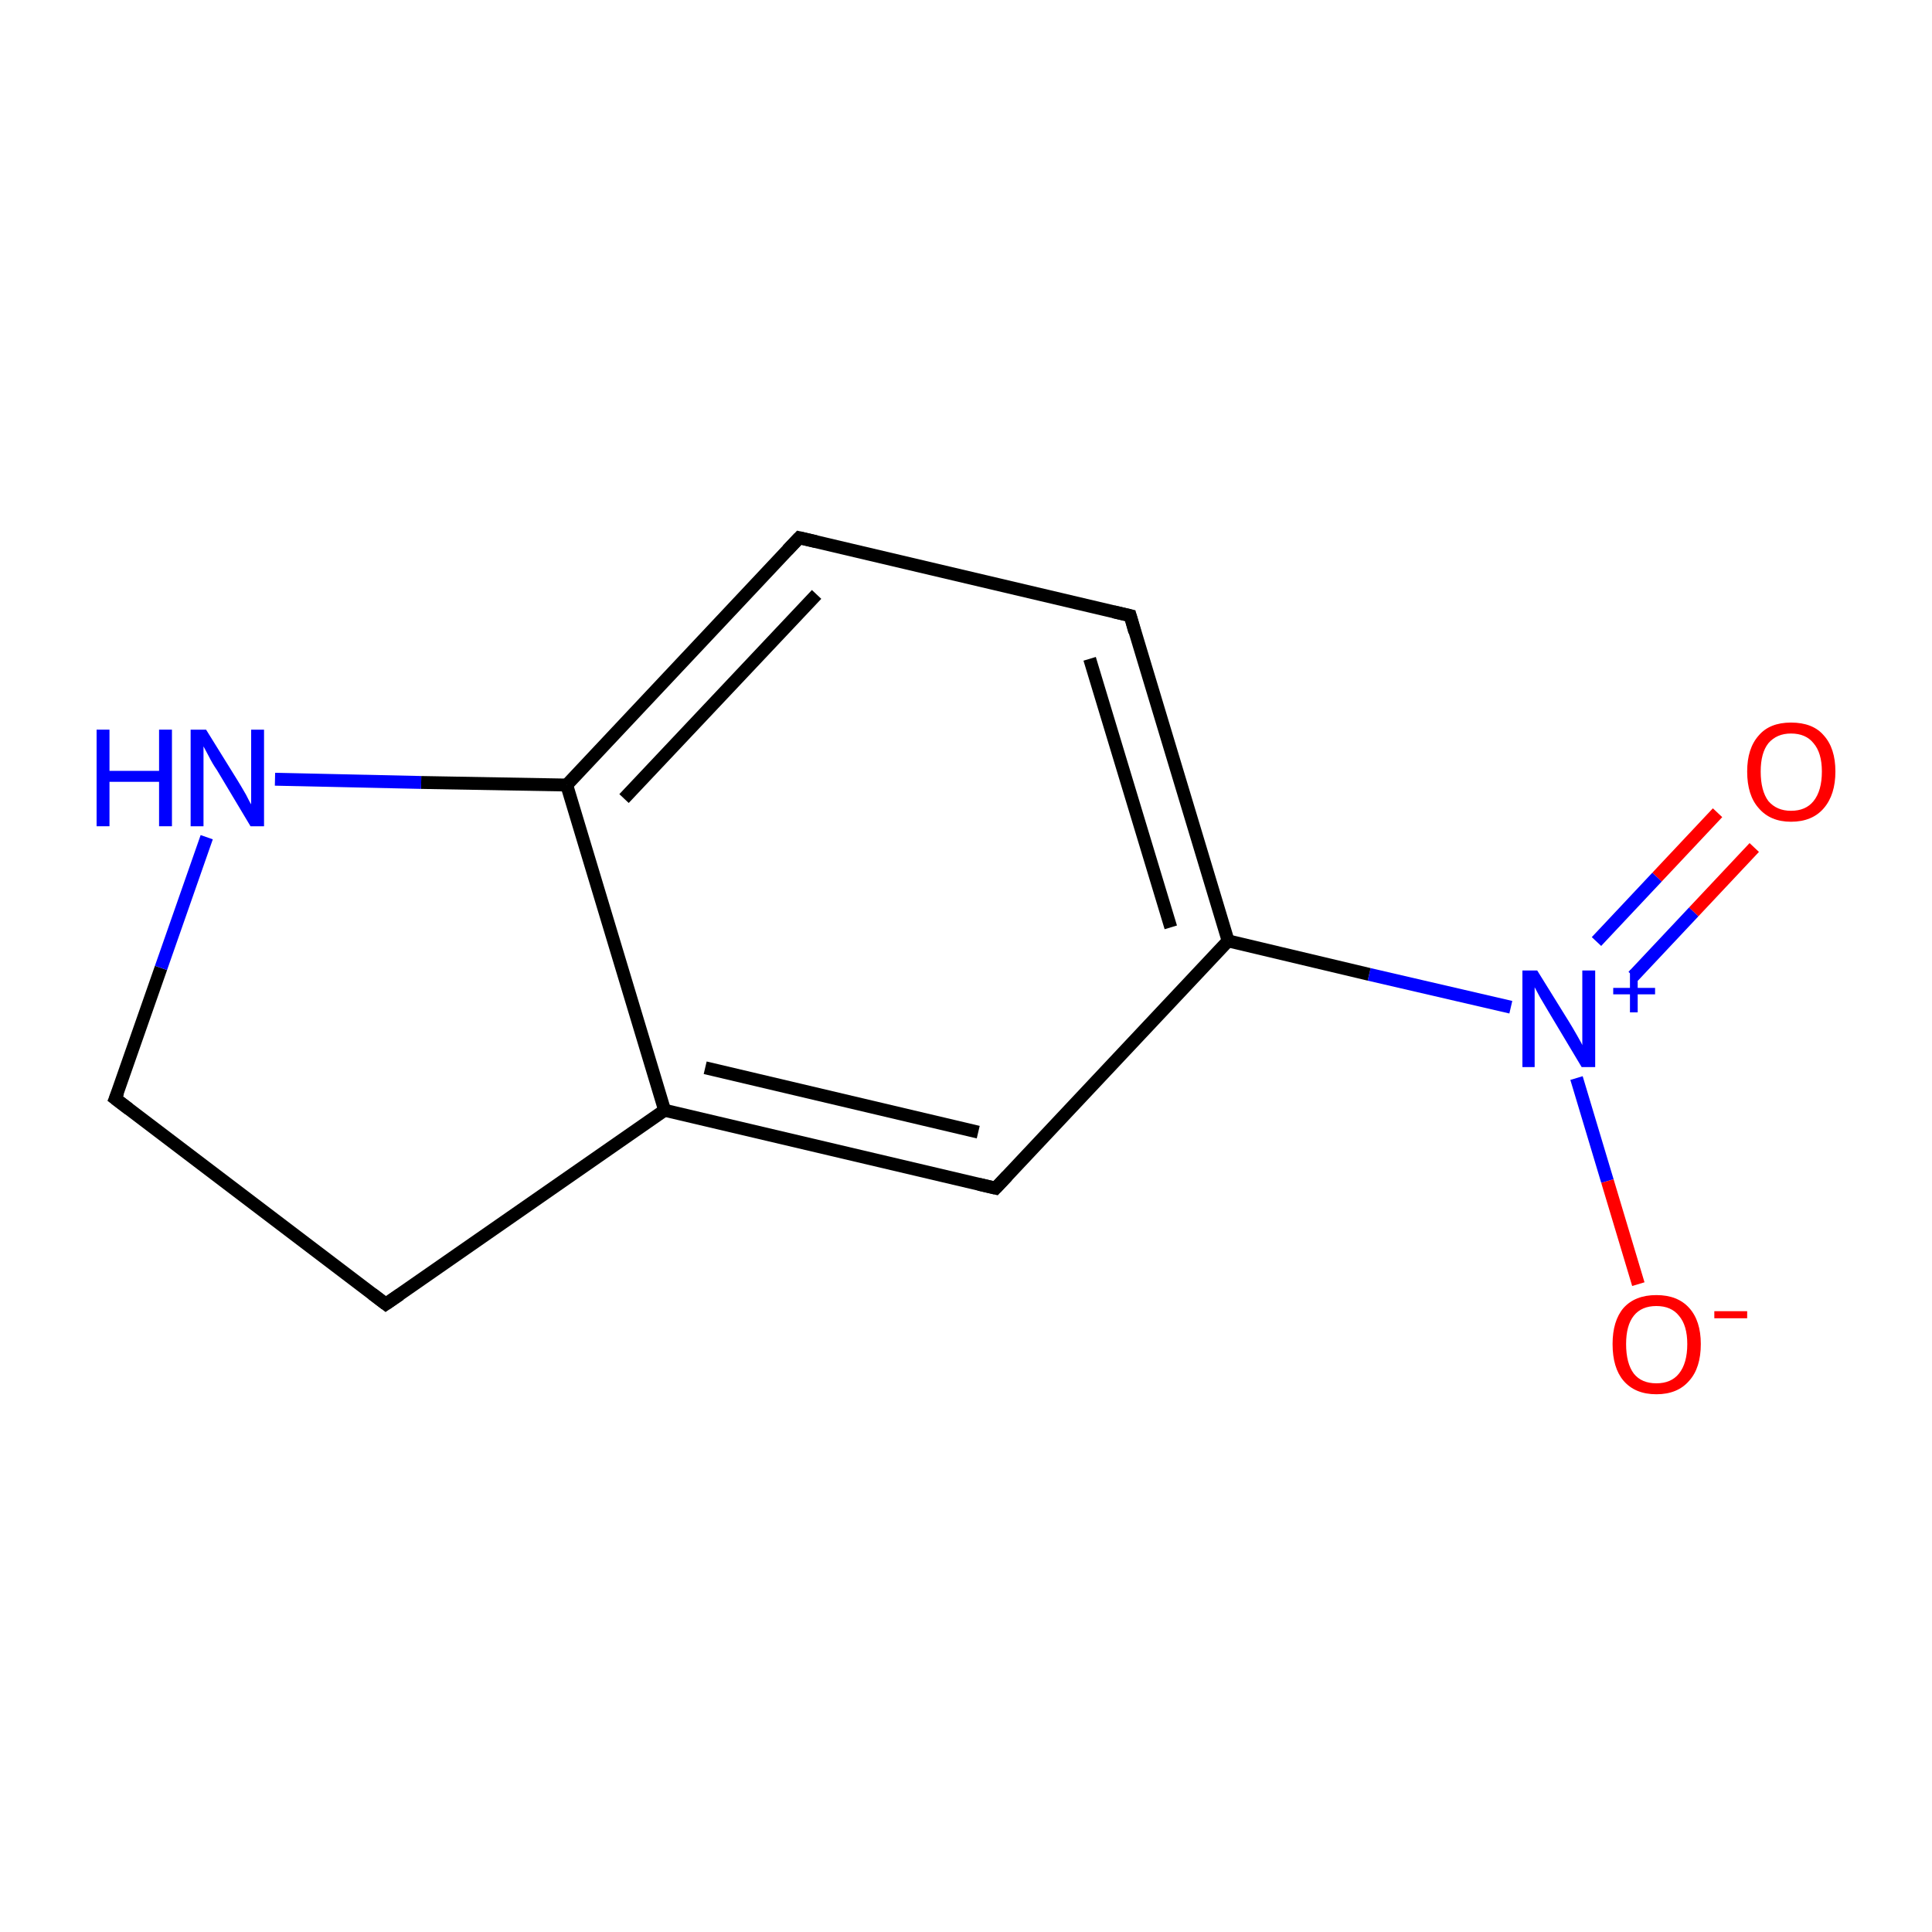 <?xml version='1.0' encoding='iso-8859-1'?>
<svg version='1.1' baseProfile='full'
              xmlns='http://www.w3.org/2000/svg'
                      xmlns:rdkit='http://www.rdkit.org/xml'
                      xmlns:xlink='http://www.w3.org/1999/xlink'
                  xml:space='preserve'
width='300px' height='300px' viewBox='0 0 300 300'>
<!-- END OF HEADER -->
<rect style='opacity:1.0;fill:#FFFFFF;stroke:none' width='300.0' height='300.0' x='0.0' y='0.0'> </rect>
<path class='bond-0 atom-0 atom-1' d='M 272.4,131.6 L 263.0,141.6' style='fill:none;fill-rule:evenodd;stroke:#FF0000;stroke-width:2.0px;stroke-linecap:butt;stroke-linejoin:miter;stroke-opacity:1' />
<path class='bond-0 atom-0 atom-1' d='M 263.0,141.6 L 253.6,151.6' style='fill:none;fill-rule:evenodd;stroke:#0000FF;stroke-width:2.0px;stroke-linecap:butt;stroke-linejoin:miter;stroke-opacity:1' />
<path class='bond-0 atom-0 atom-1' d='M 266.7,126.2 L 257.3,136.2' style='fill:none;fill-rule:evenodd;stroke:#FF0000;stroke-width:2.0px;stroke-linecap:butt;stroke-linejoin:miter;stroke-opacity:1' />
<path class='bond-0 atom-0 atom-1' d='M 257.3,136.2 L 247.9,146.2' style='fill:none;fill-rule:evenodd;stroke:#0000FF;stroke-width:2.0px;stroke-linecap:butt;stroke-linejoin:miter;stroke-opacity:1' />
<path class='bond-1 atom-1 atom-2' d='M 244.8,167.4 L 249.6,183.4' style='fill:none;fill-rule:evenodd;stroke:#0000FF;stroke-width:2.0px;stroke-linecap:butt;stroke-linejoin:miter;stroke-opacity:1' />
<path class='bond-1 atom-1 atom-2' d='M 249.6,183.4 L 254.4,199.4' style='fill:none;fill-rule:evenodd;stroke:#FF0000;stroke-width:2.0px;stroke-linecap:butt;stroke-linejoin:miter;stroke-opacity:1' />
<path class='bond-2 atom-1 atom-3' d='M 234.6,156.4 L 212.6,151.3' style='fill:none;fill-rule:evenodd;stroke:#0000FF;stroke-width:2.0px;stroke-linecap:butt;stroke-linejoin:miter;stroke-opacity:1' />
<path class='bond-2 atom-1 atom-3' d='M 212.6,151.3 L 190.7,146.1' style='fill:none;fill-rule:evenodd;stroke:#000000;stroke-width:2.0px;stroke-linecap:butt;stroke-linejoin:miter;stroke-opacity:1' />
<path class='bond-3 atom-3 atom-4' d='M 190.7,146.1 L 175.5,95.6' style='fill:none;fill-rule:evenodd;stroke:#000000;stroke-width:2.0px;stroke-linecap:butt;stroke-linejoin:miter;stroke-opacity:1' />
<path class='bond-3 atom-3 atom-4' d='M 181.8,144.0 L 169.2,102.3' style='fill:none;fill-rule:evenodd;stroke:#000000;stroke-width:2.0px;stroke-linecap:butt;stroke-linejoin:miter;stroke-opacity:1' />
<path class='bond-4 atom-4 atom-5' d='M 175.5,95.6 L 124.1,83.5' style='fill:none;fill-rule:evenodd;stroke:#000000;stroke-width:2.0px;stroke-linecap:butt;stroke-linejoin:miter;stroke-opacity:1' />
<path class='bond-5 atom-5 atom-6' d='M 124.1,83.5 L 88.0,121.9' style='fill:none;fill-rule:evenodd;stroke:#000000;stroke-width:2.0px;stroke-linecap:butt;stroke-linejoin:miter;stroke-opacity:1' />
<path class='bond-5 atom-5 atom-6' d='M 126.8,92.3 L 96.9,124.0' style='fill:none;fill-rule:evenodd;stroke:#000000;stroke-width:2.0px;stroke-linecap:butt;stroke-linejoin:miter;stroke-opacity:1' />
<path class='bond-6 atom-6 atom-7' d='M 88.0,121.9 L 103.2,172.4' style='fill:none;fill-rule:evenodd;stroke:#000000;stroke-width:2.0px;stroke-linecap:butt;stroke-linejoin:miter;stroke-opacity:1' />
<path class='bond-7 atom-7 atom-8' d='M 103.2,172.4 L 154.6,184.5' style='fill:none;fill-rule:evenodd;stroke:#000000;stroke-width:2.0px;stroke-linecap:butt;stroke-linejoin:miter;stroke-opacity:1' />
<path class='bond-7 atom-7 atom-8' d='M 109.5,165.8 L 151.9,175.8' style='fill:none;fill-rule:evenodd;stroke:#000000;stroke-width:2.0px;stroke-linecap:butt;stroke-linejoin:miter;stroke-opacity:1' />
<path class='bond-8 atom-7 atom-9' d='M 103.2,172.4 L 59.9,202.5' style='fill:none;fill-rule:evenodd;stroke:#000000;stroke-width:2.0px;stroke-linecap:butt;stroke-linejoin:miter;stroke-opacity:1' />
<path class='bond-9 atom-9 atom-10' d='M 59.9,202.5 L 17.9,170.6' style='fill:none;fill-rule:evenodd;stroke:#000000;stroke-width:2.0px;stroke-linecap:butt;stroke-linejoin:miter;stroke-opacity:1' />
<path class='bond-10 atom-10 atom-11' d='M 17.9,170.6 L 25.0,150.3' style='fill:none;fill-rule:evenodd;stroke:#000000;stroke-width:2.0px;stroke-linecap:butt;stroke-linejoin:miter;stroke-opacity:1' />
<path class='bond-10 atom-10 atom-11' d='M 25.0,150.3 L 32.1,130.0' style='fill:none;fill-rule:evenodd;stroke:#0000FF;stroke-width:2.0px;stroke-linecap:butt;stroke-linejoin:miter;stroke-opacity:1' />
<path class='bond-11 atom-8 atom-3' d='M 154.6,184.5 L 190.7,146.1' style='fill:none;fill-rule:evenodd;stroke:#000000;stroke-width:2.0px;stroke-linecap:butt;stroke-linejoin:miter;stroke-opacity:1' />
<path class='bond-12 atom-11 atom-6' d='M 42.7,121.0 L 65.4,121.5' style='fill:none;fill-rule:evenodd;stroke:#0000FF;stroke-width:2.0px;stroke-linecap:butt;stroke-linejoin:miter;stroke-opacity:1' />
<path class='bond-12 atom-11 atom-6' d='M 65.4,121.5 L 88.0,121.9' style='fill:none;fill-rule:evenodd;stroke:#000000;stroke-width:2.0px;stroke-linecap:butt;stroke-linejoin:miter;stroke-opacity:1' />
<path d='M 176.2,98.1 L 175.5,95.6 L 172.9,95.0' style='fill:none;stroke:#000000;stroke-width:2.0px;stroke-linecap:butt;stroke-linejoin:miter;stroke-miterlimit:10;stroke-opacity:1;' />
<path d='M 126.7,84.1 L 124.1,83.5 L 122.3,85.4' style='fill:none;stroke:#000000;stroke-width:2.0px;stroke-linecap:butt;stroke-linejoin:miter;stroke-miterlimit:10;stroke-opacity:1;' />
<path d='M 152.0,183.9 L 154.6,184.5 L 156.4,182.6' style='fill:none;stroke:#000000;stroke-width:2.0px;stroke-linecap:butt;stroke-linejoin:miter;stroke-miterlimit:10;stroke-opacity:1;' />
<path d='M 62.1,201.0 L 59.9,202.5 L 57.8,200.9' style='fill:none;stroke:#000000;stroke-width:2.0px;stroke-linecap:butt;stroke-linejoin:miter;stroke-miterlimit:10;stroke-opacity:1;' />
<path d='M 20.0,172.2 L 17.9,170.6 L 18.3,169.6' style='fill:none;stroke:#000000;stroke-width:2.0px;stroke-linecap:butt;stroke-linejoin:miter;stroke-miterlimit:10;stroke-opacity:1;' />
<path class='atom-0' d='M 271.3 119.8
Q 271.3 116.2, 273.1 114.2
Q 274.8 112.2, 278.1 112.2
Q 281.5 112.2, 283.2 114.2
Q 285.0 116.2, 285.0 119.8
Q 285.0 123.4, 283.2 125.5
Q 281.4 127.6, 278.1 127.6
Q 274.9 127.6, 273.1 125.5
Q 271.3 123.5, 271.3 119.8
M 278.1 125.9
Q 280.4 125.9, 281.6 124.4
Q 282.9 122.8, 282.9 119.8
Q 282.9 116.9, 281.6 115.4
Q 280.4 113.9, 278.1 113.9
Q 275.9 113.9, 274.6 115.4
Q 273.4 116.9, 273.4 119.8
Q 273.4 122.8, 274.6 124.4
Q 275.9 125.9, 278.1 125.9
' fill='#FF0000'/>
<path class='atom-1' d='M 238.7 150.7
L 243.6 158.6
Q 244.1 159.4, 244.9 160.8
Q 245.7 162.2, 245.7 162.3
L 245.7 150.7
L 247.7 150.7
L 247.7 165.7
L 245.6 165.7
L 240.4 157.0
Q 239.8 156.0, 239.1 154.8
Q 238.5 153.7, 238.3 153.3
L 238.3 165.7
L 236.4 165.7
L 236.4 150.7
L 238.7 150.7
' fill='#0000FF'/>
<path class='atom-1' d='M 250.5 153.4
L 253.1 153.4
L 253.1 150.6
L 254.3 150.6
L 254.3 153.4
L 257.0 153.4
L 257.0 154.4
L 254.3 154.4
L 254.3 157.2
L 253.1 157.2
L 253.1 154.4
L 250.5 154.4
L 250.5 153.4
' fill='#0000FF'/>
<path class='atom-2' d='M 250.4 208.7
Q 250.4 205.1, 252.1 203.1
Q 253.9 201.1, 257.2 201.1
Q 260.5 201.1, 262.3 203.1
Q 264.1 205.1, 264.1 208.7
Q 264.1 212.4, 262.3 214.4
Q 260.5 216.5, 257.2 216.5
Q 253.9 216.5, 252.1 214.4
Q 250.4 212.4, 250.4 208.7
M 257.2 214.8
Q 259.5 214.8, 260.7 213.3
Q 262.0 211.7, 262.0 208.7
Q 262.0 205.8, 260.7 204.3
Q 259.5 202.8, 257.2 202.8
Q 254.9 202.8, 253.7 204.3
Q 252.5 205.8, 252.5 208.7
Q 252.5 211.7, 253.7 213.3
Q 254.9 214.8, 257.2 214.8
' fill='#FF0000'/>
<path class='atom-2' d='M 266.2 203.6
L 271.3 203.6
L 271.3 204.7
L 266.2 204.7
L 266.2 203.6
' fill='#FF0000'/>
<path class='atom-11' d='M 15.0 113.3
L 17.0 113.3
L 17.0 119.7
L 24.7 119.7
L 24.7 113.3
L 26.7 113.3
L 26.7 128.3
L 24.7 128.3
L 24.7 121.4
L 17.0 121.4
L 17.0 128.3
L 15.0 128.3
L 15.0 113.3
' fill='#0000FF'/>
<path class='atom-11' d='M 32.0 113.3
L 36.9 121.2
Q 37.4 122.0, 38.2 123.4
Q 38.9 124.8, 39.0 124.9
L 39.0 113.3
L 41.0 113.3
L 41.0 128.3
L 38.9 128.3
L 33.7 119.6
Q 33.0 118.6, 32.4 117.4
Q 31.8 116.3, 31.6 115.9
L 31.6 128.3
L 29.6 128.3
L 29.6 113.3
L 32.0 113.3
' fill='#0000FF'/>
</svg>
